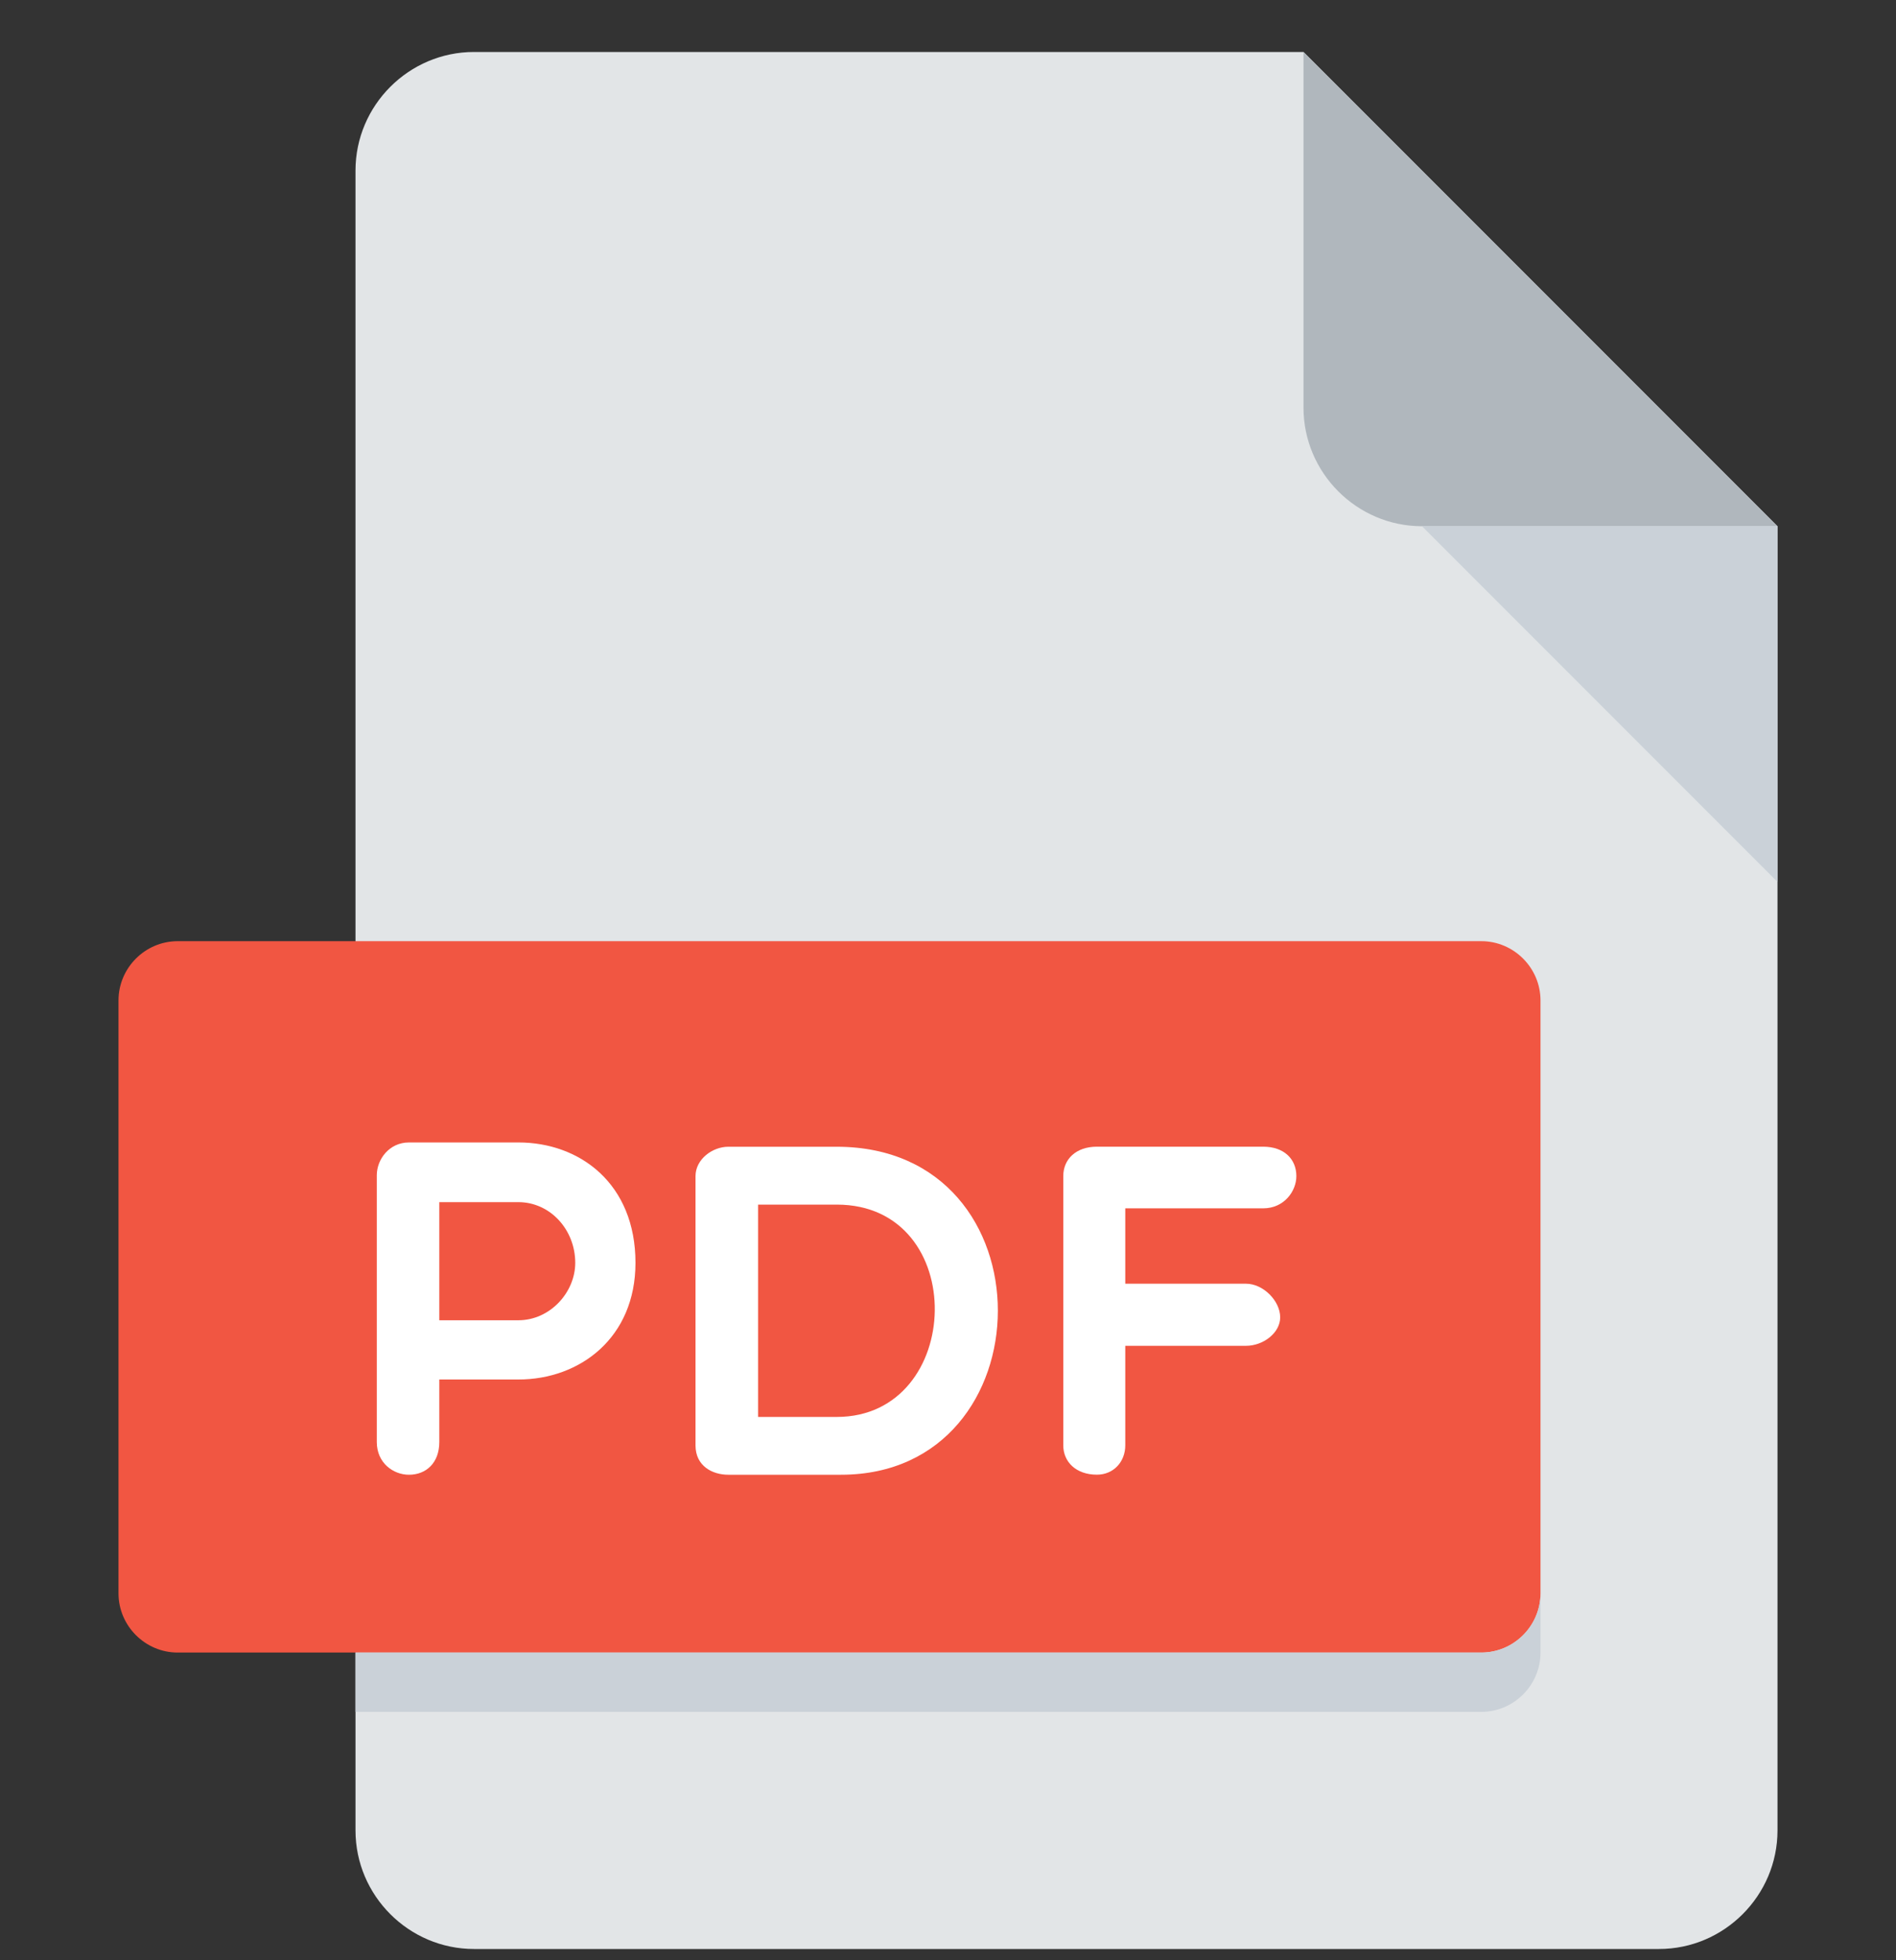 <svg width="30" height="31" viewBox="0 0 30 31" fill="none" xmlns="http://www.w3.org/2000/svg">
<rect x="0" y="0" width="30" height="31" fill="#333333" stroke="none"/>
<g clip-path="url(#clip0_1343_2184)">
<path d="M7.5 0.822C6.469 0.822 5.625 1.666 5.625 2.697V28.947C5.625 29.978 6.469 30.822 7.5 30.822H26.25C27.281 30.822 28.125 29.978 28.125 28.947V8.322L20.625 0.822H7.5Z" fill="#E2E5E7"/>
<path d="M22.5 8.322H28.125L20.625 0.822V6.447C20.625 7.478 21.469 8.322 22.5 8.322Z" fill="#B0B7BD"/>
<path d="M28.125 13.947L22.5 8.322H28.125V13.947Z" fill="#CAD1D8"/>
<path d="M24.375 25.197C24.375 25.712 23.953 26.134 23.438 26.134H2.812C2.297 26.134 1.875 25.712 1.875 25.197V15.822C1.875 15.306 2.297 14.884 2.812 14.884H23.438C23.953 14.884 24.375 15.306 24.375 15.822V25.197Z" fill="#F15642"/>
<path d="M5.962 18.585C5.962 18.337 6.157 18.067 6.471 18.067H8.202C9.177 18.067 10.055 18.72 10.055 19.971C10.055 21.155 9.177 21.816 8.202 21.816H6.951V22.805C6.951 23.136 6.741 23.322 6.471 23.322C6.223 23.322 5.962 23.136 5.962 22.805V18.585ZM6.951 19.011V20.879H8.202C8.705 20.879 9.102 20.436 9.102 19.971C9.102 19.446 8.705 19.011 8.202 19.011H6.951Z" fill="white"/>
<path d="M11.523 23.322C11.275 23.322 11.005 23.187 11.005 22.858V18.6C11.005 18.331 11.275 18.135 11.523 18.135H13.239C16.665 18.135 16.59 23.322 13.307 23.322H11.523ZM11.995 19.05V22.408H13.239C15.263 22.408 15.353 19.05 13.239 19.05H11.995Z" fill="white"/>
<path d="M17.805 19.11V20.301H19.716C19.986 20.301 20.256 20.571 20.256 20.833C20.256 21.08 19.986 21.283 19.716 21.283H17.805V22.857C17.805 23.119 17.618 23.321 17.356 23.321C17.026 23.321 16.824 23.119 16.824 22.857V18.599C16.824 18.33 17.027 18.134 17.356 18.134H19.987C20.317 18.134 20.512 18.33 20.512 18.599C20.512 18.839 20.317 19.109 19.987 19.109H17.805V19.11Z" fill="white"/>
<path d="M23.438 26.134H5.625V27.072H23.438C23.953 27.072 24.375 26.65 24.375 26.134V25.197C24.375 25.712 23.953 26.134 23.438 26.134Z" fill="#CAD1D8"/>
</g>
<defs>
<clipPath id="clip0_1343_2184">
<rect width="30" height="30" fill="white" transform="translate(0 0.822)"/>
</clipPath>
</defs>
</svg>
